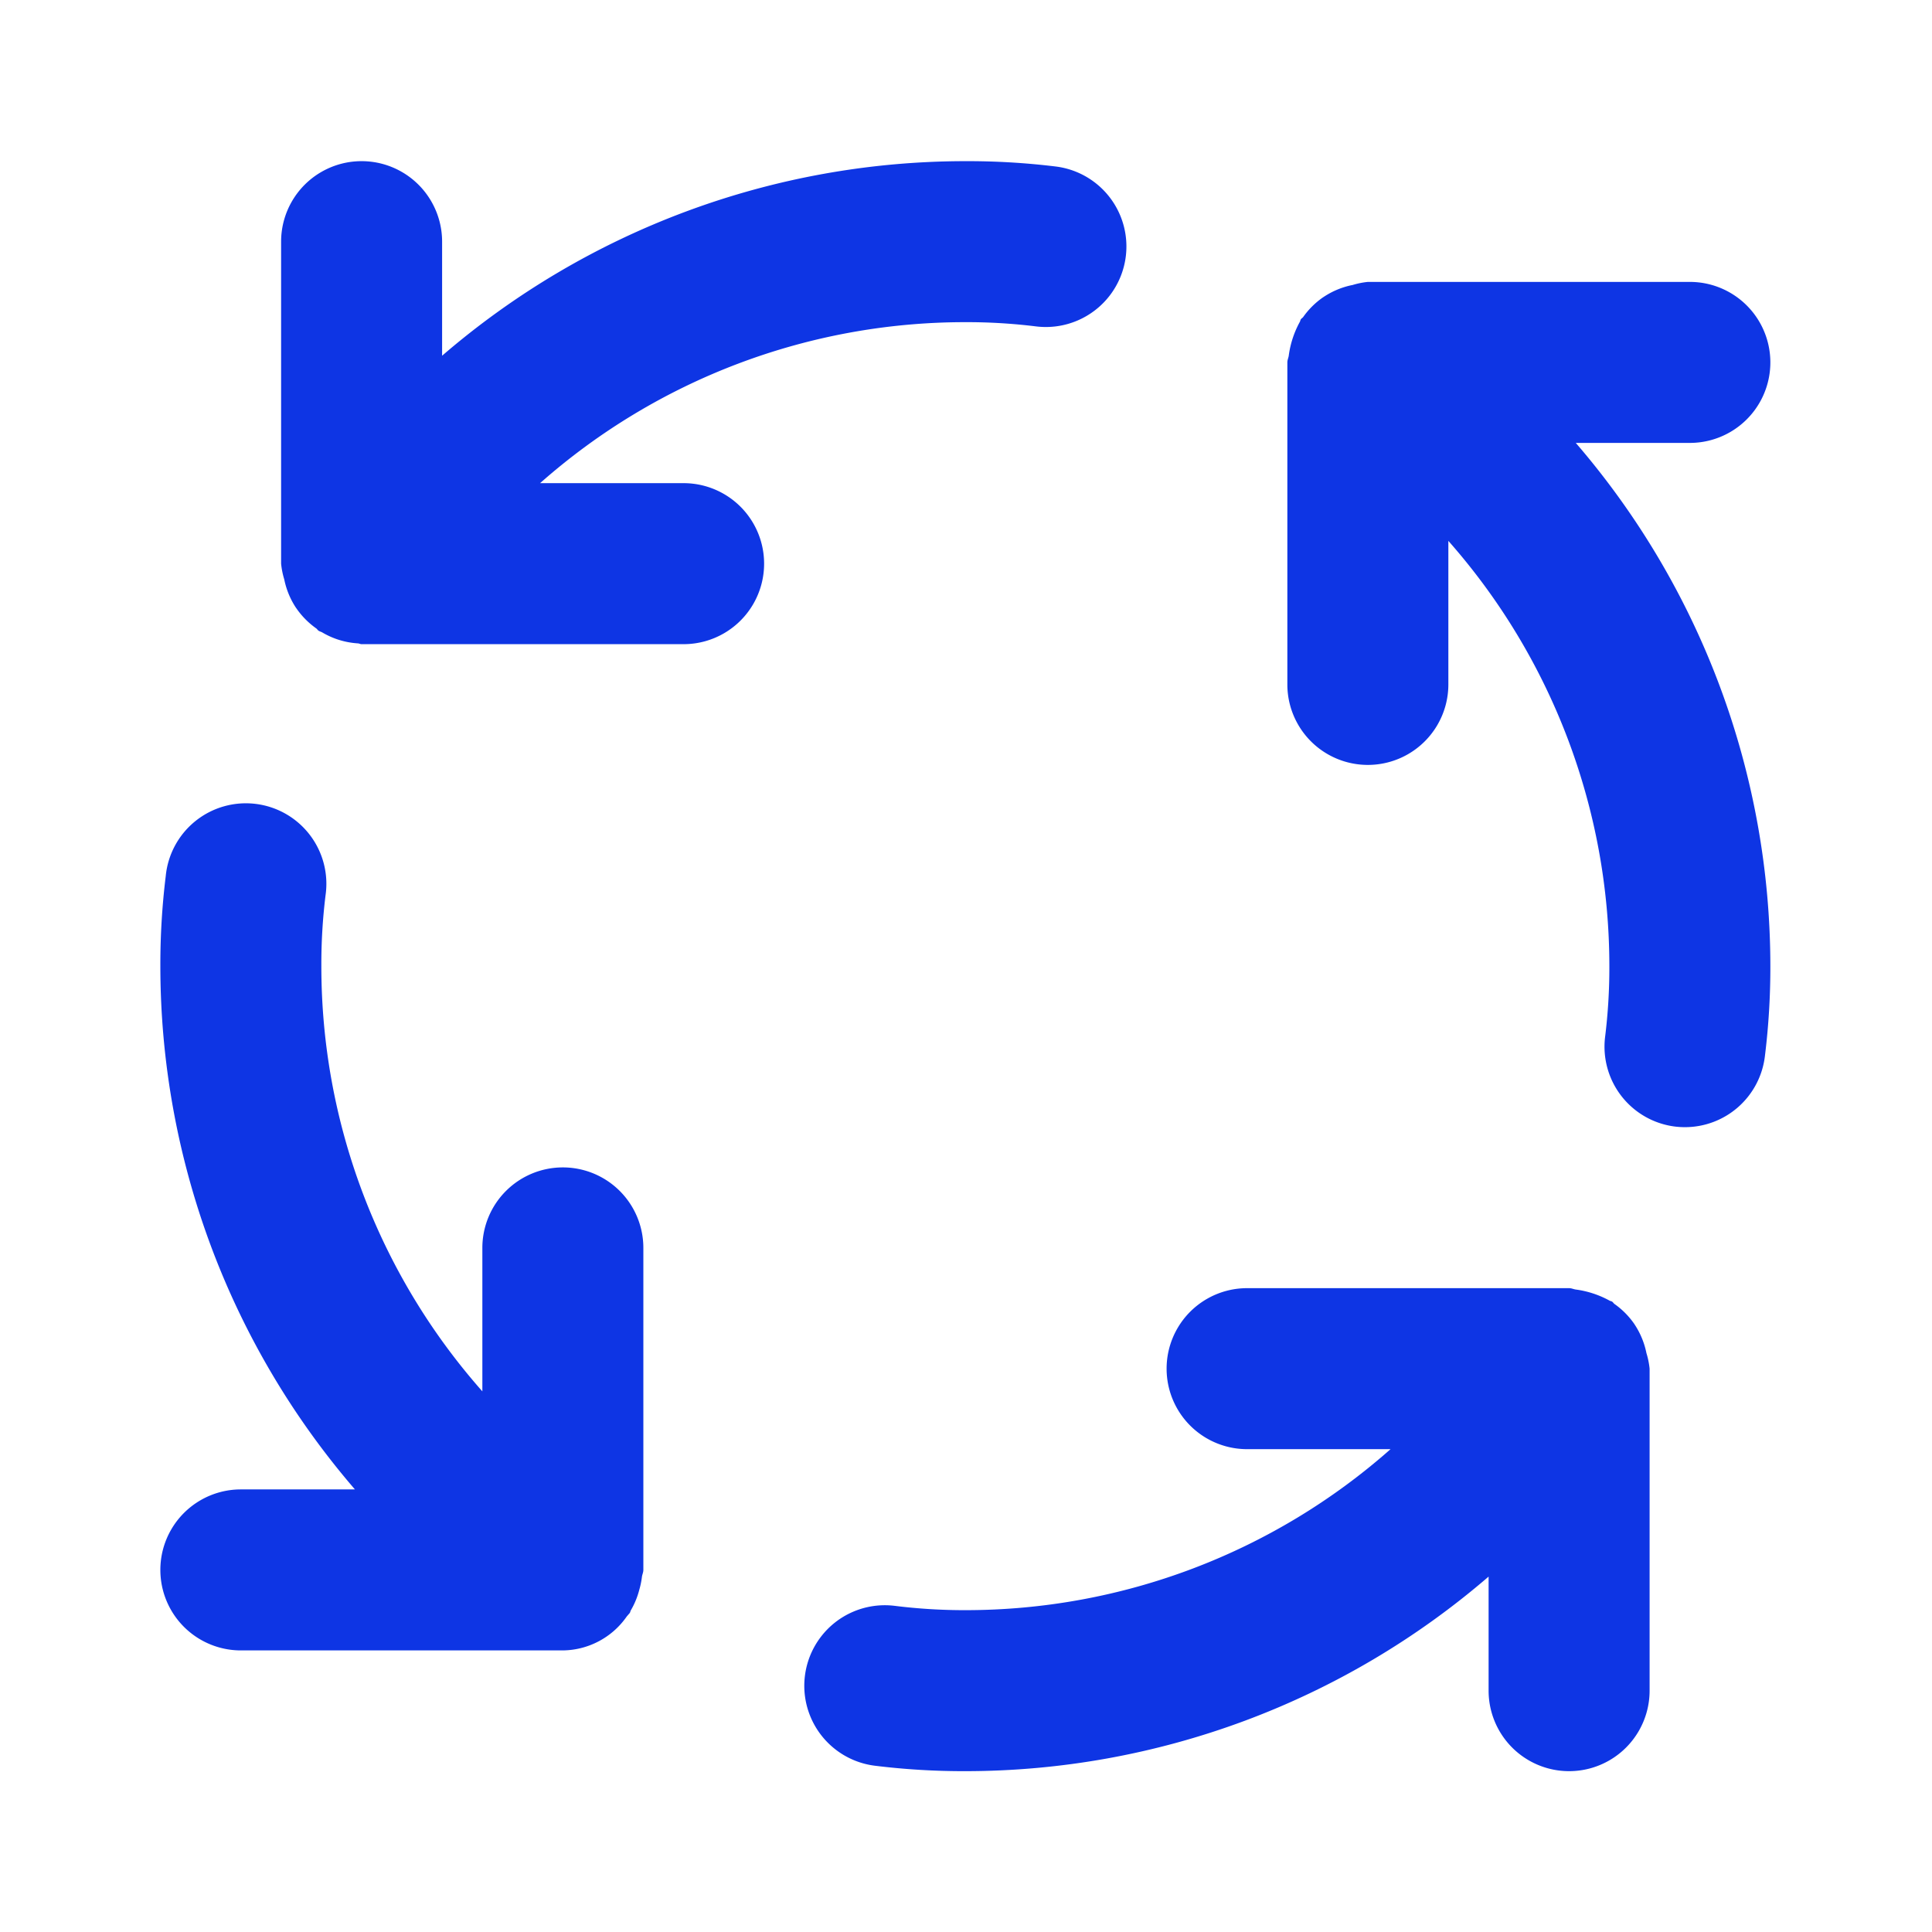 <svg xmlns="http://www.w3.org/2000/svg" width="24" height="24" viewBox="0 0 24 24"><path fill="#0e35e4" d="M6.992 14.502a1 1 0 0 0-1 1v1.782a7.97 7.97 0 0 1-2-5.282a7 7 0 0 1 .052-.88a1 1 0 1 0-1.985-.24a9 9 0 0 0-.067 1.12a9.96 9.96 0 0 0 2.417 6.5H2.992a1 1 0 1 0 0 2h4a.98.98 0 0 0 .794-.422l.037-.043c.007-.01.007-.022.013-.032a1 1 0 0 0 .106-.258a1 1 0 0 0 .032-.156c.003-.03.018-.057.018-.089v-4a1 1 0 0 0-1-1m1.5-8.5H6.709a7.97 7.97 0 0 1 5.283-2a7 7 0 0 1 .88.053a1 1 0 0 0 .24-1.987a9 9 0 0 0-1.12-.066a9.96 9.96 0 0 0-6.5 2.417V3.002a1 1 0 0 0-2 0v4a1 1 0 0 0 .039.195a1 1 0 0 0 .141.346l.012.017a1 1 0 0 0 .244.246c.011.008.017.02.028.028c.014.01.03.013.045.021a1 1 0 0 0 .18.084a1 1 0 0 0 .261.053c.018 0 .032.01.05.01h4a1 1 0 0 0 0-2m11.96 10.804a1 1 0 0 0-.141-.345l-.011-.017a1 1 0 0 0-.245-.246c-.011-.008-.016-.02-.028-.028c-.01-.007-.023-.007-.034-.014a1.2 1.2 0 0 0-.41-.136c-.032-.003-.059-.018-.091-.018h-4a1 1 0 0 0 0 2h1.782a7.97 7.97 0 0 1-5.282 2a7 7 0 0 1-.88-.054a1 1 0 0 0-.24 1.987a9 9 0 0 0 1.12.067a9.96 9.96 0 0 0 6.5-2.417v1.417a1 1 0 0 0 2 0v-4a1 1 0 0 0-.04-.195Zm.54-11.304a1 1 0 0 0 0-2h-4a1 1 0 0 0-.192.039l-.007.001a1 1 0 0 0-.34.14l-.02.013a1 1 0 0 0-.245.244c-.008.01-.02.016-.028.027c-.007.01-.007.023-.014.034a1.2 1.2 0 0 0-.136.413c-.003.03-.018.057-.018.089v4a1 1 0 1 0 2 0V6.719a7.98 7.98 0 0 1 2 5.283a7 7 0 0 1-.053.88a1 1 0 0 0 .872 1.113a1 1 0 0 0 .122.007a1 1 0 0 0 .991-.88a9 9 0 0 0 .068-1.12a9.96 9.96 0 0 0-2.417-6.5Z"/></svg>